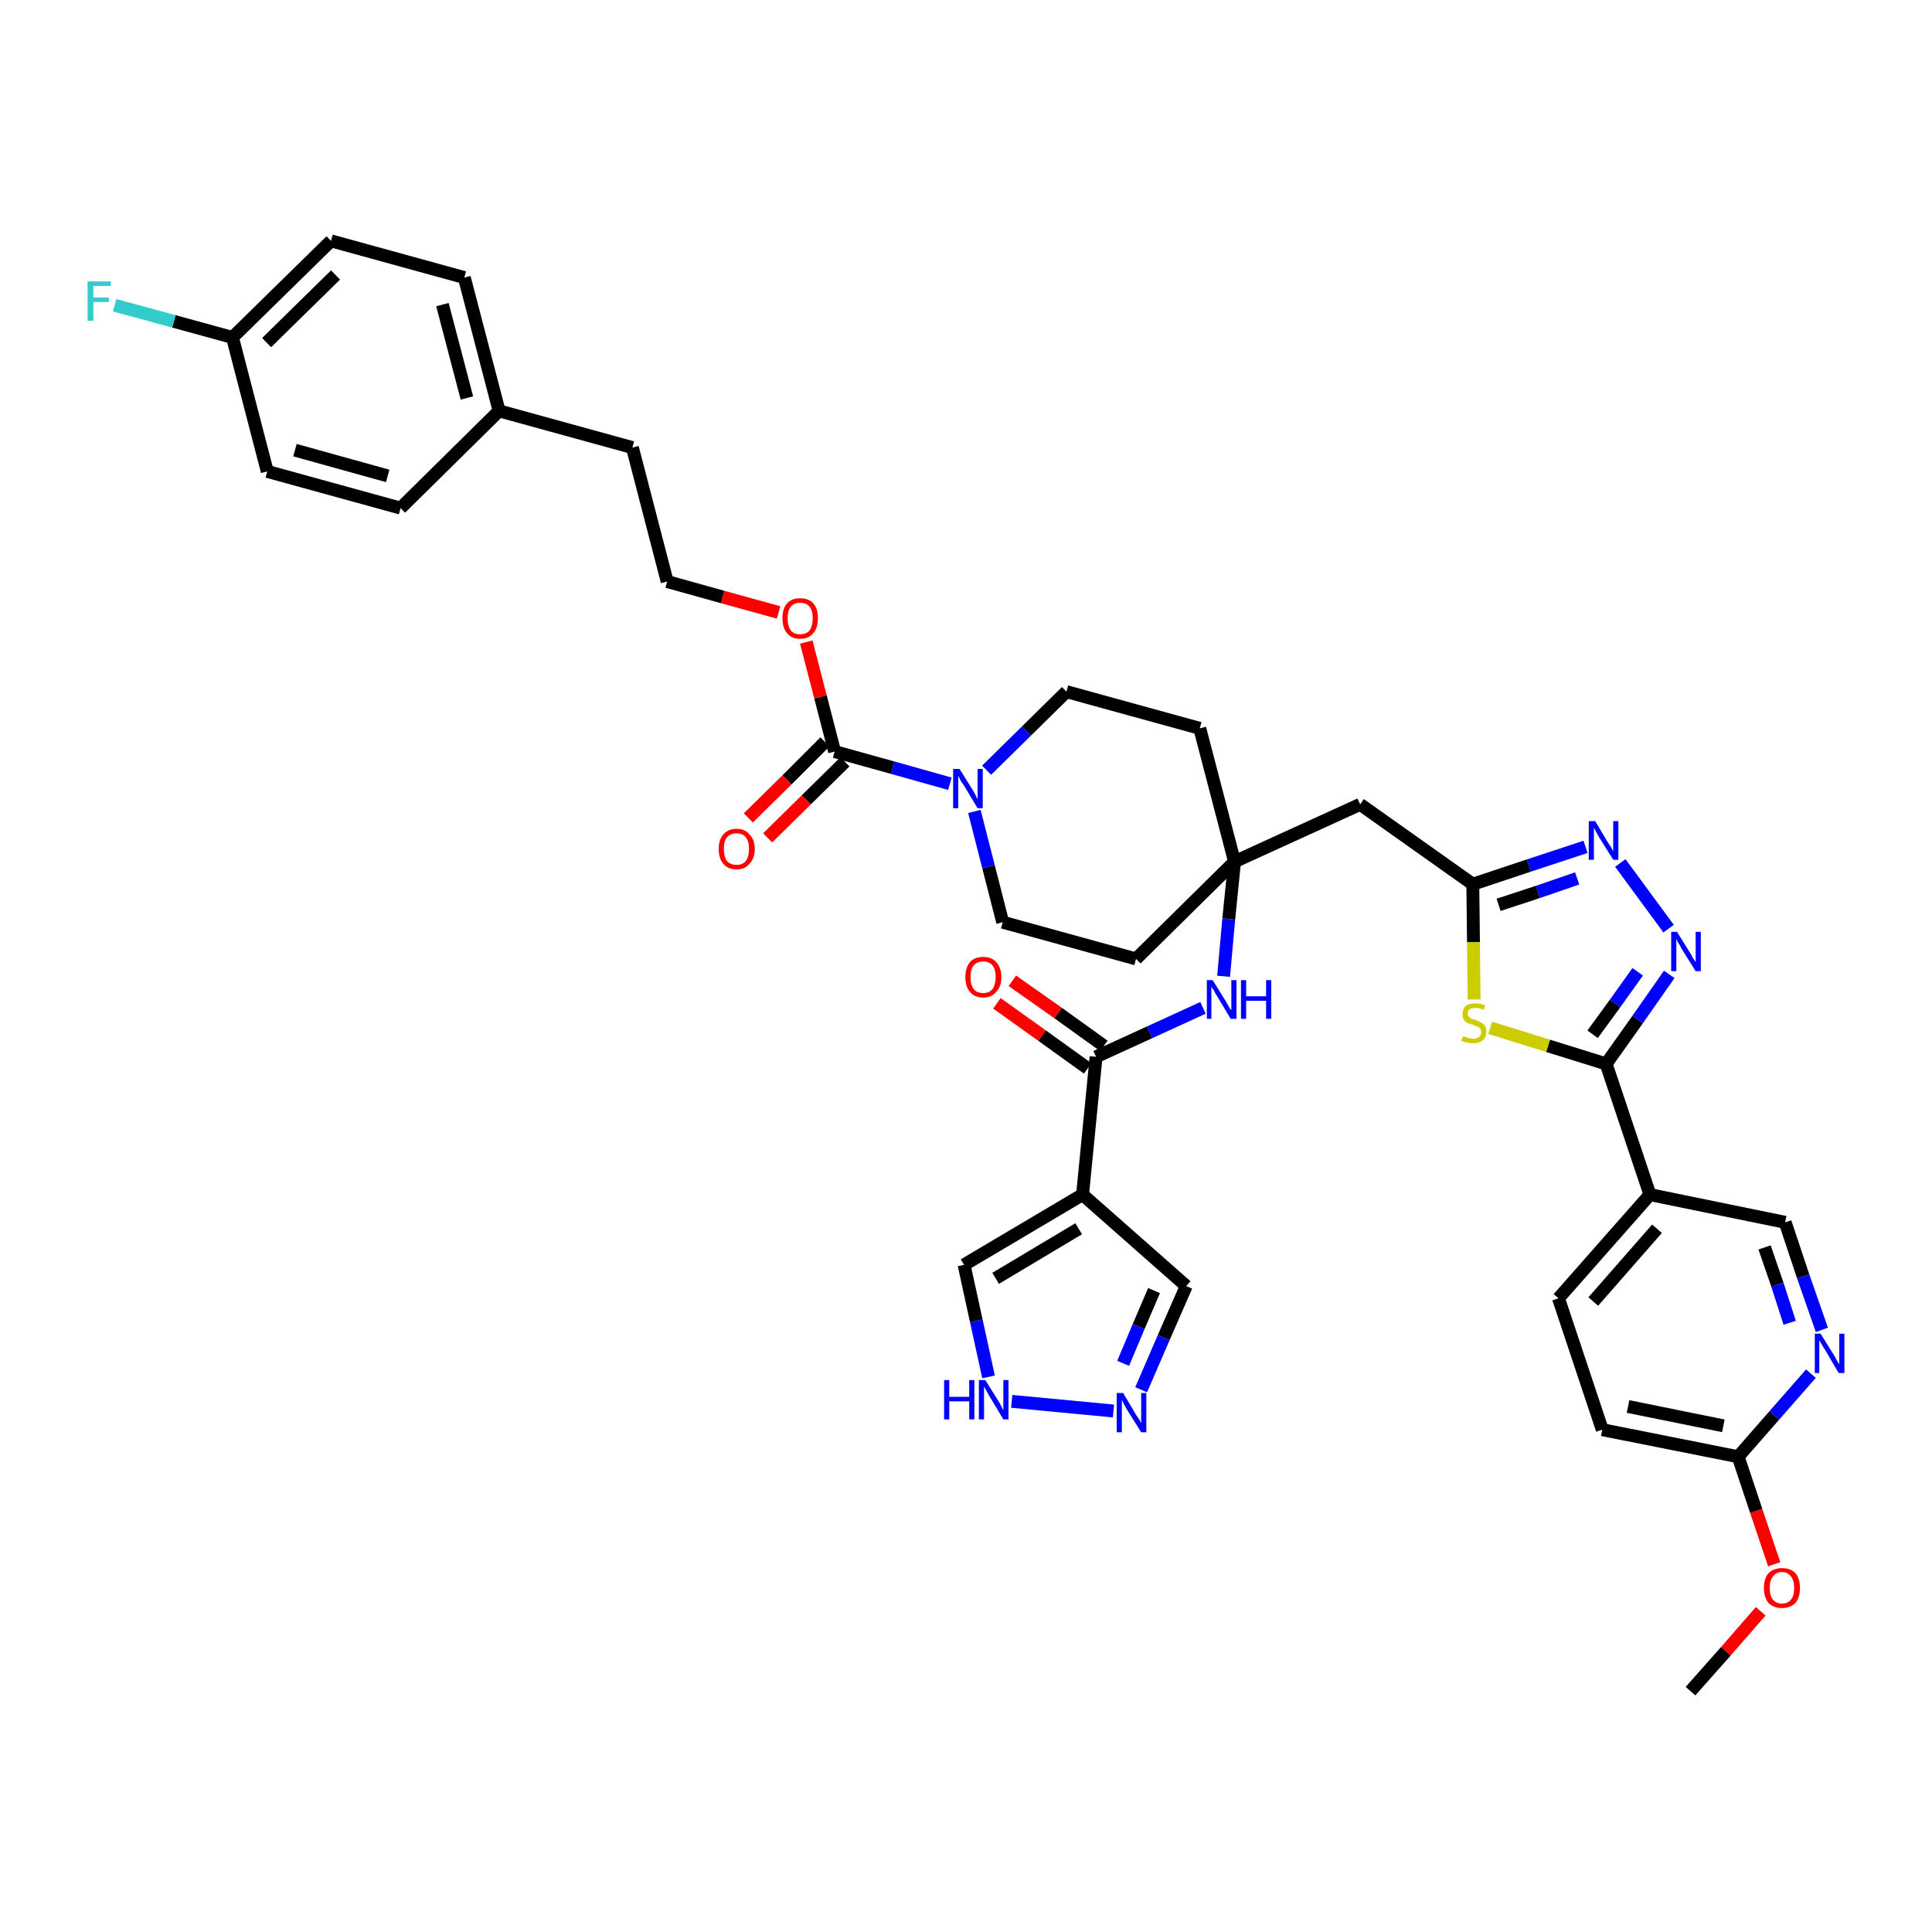 <?xml version='1.0' encoding='iso-8859-1'?>
<svg version='1.1' baseProfile='full'
              xmlns='http://www.w3.org/2000/svg'
                      xmlns:rdkit='http://www.rdkit.org/xml'
                      xmlns:xlink='http://www.w3.org/1999/xlink'
                  xml:space='preserve'
width='300px' height='300px' viewBox='0 0 300 300'>
<!-- END OF HEADER -->
<path class='bond-0 atom-0 atom-1' d='M 262.5,262.6 L 268.0,256.4' style='fill:none;fill-rule:evenodd;stroke:#000000;stroke-width:2.0px;stroke-linecap:butt;stroke-linejoin:miter;stroke-opacity:1' />
<path class='bond-0 atom-0 atom-1' d='M 268.0,256.4 L 273.4,250.2' style='fill:none;fill-rule:evenodd;stroke:#FF0000;stroke-width:2.0px;stroke-linecap:butt;stroke-linejoin:miter;stroke-opacity:1' />
<path class='bond-1 atom-1 atom-2' d='M 275.5,242.9 L 272.7,234.6' style='fill:none;fill-rule:evenodd;stroke:#FF0000;stroke-width:2.0px;stroke-linecap:butt;stroke-linejoin:miter;stroke-opacity:1' />
<path class='bond-1 atom-1 atom-2' d='M 272.7,234.6 L 269.9,226.2' style='fill:none;fill-rule:evenodd;stroke:#000000;stroke-width:2.0px;stroke-linecap:butt;stroke-linejoin:miter;stroke-opacity:1' />
<path class='bond-2 atom-2 atom-3' d='M 269.9,226.2 L 248.8,222.0' style='fill:none;fill-rule:evenodd;stroke:#000000;stroke-width:2.0px;stroke-linecap:butt;stroke-linejoin:miter;stroke-opacity:1' />
<path class='bond-2 atom-2 atom-3' d='M 267.6,221.4 L 252.8,218.4' style='fill:none;fill-rule:evenodd;stroke:#000000;stroke-width:2.0px;stroke-linecap:butt;stroke-linejoin:miter;stroke-opacity:1' />
<path class='bond-39 atom-39 atom-2' d='M 281.2,213.3 L 275.5,219.8' style='fill:none;fill-rule:evenodd;stroke:#0000FF;stroke-width:2.0px;stroke-linecap:butt;stroke-linejoin:miter;stroke-opacity:1' />
<path class='bond-39 atom-39 atom-2' d='M 275.5,219.8 L 269.9,226.2' style='fill:none;fill-rule:evenodd;stroke:#000000;stroke-width:2.0px;stroke-linecap:butt;stroke-linejoin:miter;stroke-opacity:1' />
<path class='bond-3 atom-3 atom-4' d='M 248.8,222.0 L 242.0,201.6' style='fill:none;fill-rule:evenodd;stroke:#000000;stroke-width:2.0px;stroke-linecap:butt;stroke-linejoin:miter;stroke-opacity:1' />
<path class='bond-4 atom-4 atom-5' d='M 242.0,201.6 L 256.2,185.5' style='fill:none;fill-rule:evenodd;stroke:#000000;stroke-width:2.0px;stroke-linecap:butt;stroke-linejoin:miter;stroke-opacity:1' />
<path class='bond-4 atom-4 atom-5' d='M 247.4,202.1 L 257.3,190.8' style='fill:none;fill-rule:evenodd;stroke:#000000;stroke-width:2.0px;stroke-linecap:butt;stroke-linejoin:miter;stroke-opacity:1' />
<path class='bond-5 atom-5 atom-6' d='M 256.2,185.5 L 249.4,165.2' style='fill:none;fill-rule:evenodd;stroke:#000000;stroke-width:2.0px;stroke-linecap:butt;stroke-linejoin:miter;stroke-opacity:1' />
<path class='bond-37 atom-5 atom-38' d='M 256.2,185.5 L 277.2,189.8' style='fill:none;fill-rule:evenodd;stroke:#000000;stroke-width:2.0px;stroke-linecap:butt;stroke-linejoin:miter;stroke-opacity:1' />
<path class='bond-6 atom-6 atom-7' d='M 249.4,165.2 L 254.3,158.3' style='fill:none;fill-rule:evenodd;stroke:#000000;stroke-width:2.0px;stroke-linecap:butt;stroke-linejoin:miter;stroke-opacity:1' />
<path class='bond-6 atom-6 atom-7' d='M 254.3,158.3 L 259.2,151.3' style='fill:none;fill-rule:evenodd;stroke:#0000FF;stroke-width:2.0px;stroke-linecap:butt;stroke-linejoin:miter;stroke-opacity:1' />
<path class='bond-6 atom-6 atom-7' d='M 247.3,160.6 L 250.8,155.8' style='fill:none;fill-rule:evenodd;stroke:#000000;stroke-width:2.0px;stroke-linecap:butt;stroke-linejoin:miter;stroke-opacity:1' />
<path class='bond-6 atom-6 atom-7' d='M 250.8,155.8 L 254.3,150.9' style='fill:none;fill-rule:evenodd;stroke:#0000FF;stroke-width:2.0px;stroke-linecap:butt;stroke-linejoin:miter;stroke-opacity:1' />
<path class='bond-40 atom-37 atom-6' d='M 231.4,159.6 L 240.4,162.4' style='fill:none;fill-rule:evenodd;stroke:#CCCC00;stroke-width:2.0px;stroke-linecap:butt;stroke-linejoin:miter;stroke-opacity:1' />
<path class='bond-40 atom-37 atom-6' d='M 240.4,162.4 L 249.4,165.2' style='fill:none;fill-rule:evenodd;stroke:#000000;stroke-width:2.0px;stroke-linecap:butt;stroke-linejoin:miter;stroke-opacity:1' />
<path class='bond-7 atom-7 atom-8' d='M 259.1,144.2 L 251.6,134.0' style='fill:none;fill-rule:evenodd;stroke:#0000FF;stroke-width:2.0px;stroke-linecap:butt;stroke-linejoin:miter;stroke-opacity:1' />
<path class='bond-8 atom-8 atom-9' d='M 246.2,131.5 L 237.4,134.4' style='fill:none;fill-rule:evenodd;stroke:#0000FF;stroke-width:2.0px;stroke-linecap:butt;stroke-linejoin:miter;stroke-opacity:1' />
<path class='bond-8 atom-8 atom-9' d='M 237.4,134.4 L 228.7,137.3' style='fill:none;fill-rule:evenodd;stroke:#000000;stroke-width:2.0px;stroke-linecap:butt;stroke-linejoin:miter;stroke-opacity:1' />
<path class='bond-8 atom-8 atom-9' d='M 244.9,136.4 L 238.8,138.5' style='fill:none;fill-rule:evenodd;stroke:#0000FF;stroke-width:2.0px;stroke-linecap:butt;stroke-linejoin:miter;stroke-opacity:1' />
<path class='bond-8 atom-8 atom-9' d='M 238.8,138.5 L 232.7,140.5' style='fill:none;fill-rule:evenodd;stroke:#000000;stroke-width:2.0px;stroke-linecap:butt;stroke-linejoin:miter;stroke-opacity:1' />
<path class='bond-9 atom-9 atom-10' d='M 228.7,137.3 L 211.2,124.9' style='fill:none;fill-rule:evenodd;stroke:#000000;stroke-width:2.0px;stroke-linecap:butt;stroke-linejoin:miter;stroke-opacity:1' />
<path class='bond-36 atom-9 atom-37' d='M 228.7,137.3 L 228.8,146.3' style='fill:none;fill-rule:evenodd;stroke:#000000;stroke-width:2.0px;stroke-linecap:butt;stroke-linejoin:miter;stroke-opacity:1' />
<path class='bond-36 atom-9 atom-37' d='M 228.8,146.3 L 228.9,155.2' style='fill:none;fill-rule:evenodd;stroke:#CCCC00;stroke-width:2.0px;stroke-linecap:butt;stroke-linejoin:miter;stroke-opacity:1' />
<path class='bond-10 atom-10 atom-11' d='M 211.2,124.9 L 191.7,133.8' style='fill:none;fill-rule:evenodd;stroke:#000000;stroke-width:2.0px;stroke-linecap:butt;stroke-linejoin:miter;stroke-opacity:1' />
<path class='bond-11 atom-11 atom-12' d='M 191.7,133.8 L 190.8,142.7' style='fill:none;fill-rule:evenodd;stroke:#000000;stroke-width:2.0px;stroke-linecap:butt;stroke-linejoin:miter;stroke-opacity:1' />
<path class='bond-11 atom-11 atom-12' d='M 190.8,142.7 L 190.0,151.6' style='fill:none;fill-rule:evenodd;stroke:#0000FF;stroke-width:2.0px;stroke-linecap:butt;stroke-linejoin:miter;stroke-opacity:1' />
<path class='bond-19 atom-11 atom-20' d='M 191.7,133.8 L 186.3,113.1' style='fill:none;fill-rule:evenodd;stroke:#000000;stroke-width:2.0px;stroke-linecap:butt;stroke-linejoin:miter;stroke-opacity:1' />
<path class='bond-41 atom-36 atom-11' d='M 176.4,148.9 L 191.7,133.8' style='fill:none;fill-rule:evenodd;stroke:#000000;stroke-width:2.0px;stroke-linecap:butt;stroke-linejoin:miter;stroke-opacity:1' />
<path class='bond-12 atom-12 atom-13' d='M 186.8,156.5 L 178.5,160.3' style='fill:none;fill-rule:evenodd;stroke:#0000FF;stroke-width:2.0px;stroke-linecap:butt;stroke-linejoin:miter;stroke-opacity:1' />
<path class='bond-12 atom-12 atom-13' d='M 178.5,160.3 L 170.2,164.1' style='fill:none;fill-rule:evenodd;stroke:#000000;stroke-width:2.0px;stroke-linecap:butt;stroke-linejoin:miter;stroke-opacity:1' />
<path class='bond-13 atom-13 atom-14' d='M 171.4,162.4 L 164.3,157.3' style='fill:none;fill-rule:evenodd;stroke:#000000;stroke-width:2.0px;stroke-linecap:butt;stroke-linejoin:miter;stroke-opacity:1' />
<path class='bond-13 atom-13 atom-14' d='M 164.3,157.3 L 157.2,152.3' style='fill:none;fill-rule:evenodd;stroke:#FF0000;stroke-width:2.0px;stroke-linecap:butt;stroke-linejoin:miter;stroke-opacity:1' />
<path class='bond-13 atom-13 atom-14' d='M 168.9,165.9 L 161.8,160.8' style='fill:none;fill-rule:evenodd;stroke:#000000;stroke-width:2.0px;stroke-linecap:butt;stroke-linejoin:miter;stroke-opacity:1' />
<path class='bond-13 atom-13 atom-14' d='M 161.8,160.8 L 154.8,155.8' style='fill:none;fill-rule:evenodd;stroke:#FF0000;stroke-width:2.0px;stroke-linecap:butt;stroke-linejoin:miter;stroke-opacity:1' />
<path class='bond-14 atom-13 atom-15' d='M 170.2,164.1 L 168.1,185.5' style='fill:none;fill-rule:evenodd;stroke:#000000;stroke-width:2.0px;stroke-linecap:butt;stroke-linejoin:miter;stroke-opacity:1' />
<path class='bond-15 atom-15 atom-16' d='M 168.1,185.5 L 184.2,199.7' style='fill:none;fill-rule:evenodd;stroke:#000000;stroke-width:2.0px;stroke-linecap:butt;stroke-linejoin:miter;stroke-opacity:1' />
<path class='bond-42 atom-19 atom-15' d='M 149.7,196.4 L 168.1,185.5' style='fill:none;fill-rule:evenodd;stroke:#000000;stroke-width:2.0px;stroke-linecap:butt;stroke-linejoin:miter;stroke-opacity:1' />
<path class='bond-42 atom-19 atom-15' d='M 154.6,198.5 L 167.5,190.8' style='fill:none;fill-rule:evenodd;stroke:#000000;stroke-width:2.0px;stroke-linecap:butt;stroke-linejoin:miter;stroke-opacity:1' />
<path class='bond-16 atom-16 atom-17' d='M 184.2,199.7 L 180.7,207.7' style='fill:none;fill-rule:evenodd;stroke:#000000;stroke-width:2.0px;stroke-linecap:butt;stroke-linejoin:miter;stroke-opacity:1' />
<path class='bond-16 atom-16 atom-17' d='M 180.7,207.7 L 177.2,215.8' style='fill:none;fill-rule:evenodd;stroke:#0000FF;stroke-width:2.0px;stroke-linecap:butt;stroke-linejoin:miter;stroke-opacity:1' />
<path class='bond-16 atom-16 atom-17' d='M 179.2,200.4 L 176.8,206.0' style='fill:none;fill-rule:evenodd;stroke:#000000;stroke-width:2.0px;stroke-linecap:butt;stroke-linejoin:miter;stroke-opacity:1' />
<path class='bond-16 atom-16 atom-17' d='M 176.8,206.0 L 174.4,211.7' style='fill:none;fill-rule:evenodd;stroke:#0000FF;stroke-width:2.0px;stroke-linecap:butt;stroke-linejoin:miter;stroke-opacity:1' />
<path class='bond-17 atom-17 atom-18' d='M 172.9,219.1 L 157.1,217.6' style='fill:none;fill-rule:evenodd;stroke:#0000FF;stroke-width:2.0px;stroke-linecap:butt;stroke-linejoin:miter;stroke-opacity:1' />
<path class='bond-18 atom-18 atom-19' d='M 153.5,213.8 L 151.6,205.1' style='fill:none;fill-rule:evenodd;stroke:#0000FF;stroke-width:2.0px;stroke-linecap:butt;stroke-linejoin:miter;stroke-opacity:1' />
<path class='bond-18 atom-18 atom-19' d='M 151.6,205.1 L 149.7,196.4' style='fill:none;fill-rule:evenodd;stroke:#000000;stroke-width:2.0px;stroke-linecap:butt;stroke-linejoin:miter;stroke-opacity:1' />
<path class='bond-20 atom-20 atom-21' d='M 186.3,113.1 L 165.6,107.4' style='fill:none;fill-rule:evenodd;stroke:#000000;stroke-width:2.0px;stroke-linecap:butt;stroke-linejoin:miter;stroke-opacity:1' />
<path class='bond-21 atom-21 atom-22' d='M 165.6,107.4 L 159.4,113.5' style='fill:none;fill-rule:evenodd;stroke:#000000;stroke-width:2.0px;stroke-linecap:butt;stroke-linejoin:miter;stroke-opacity:1' />
<path class='bond-21 atom-21 atom-22' d='M 159.4,113.5 L 153.2,119.6' style='fill:none;fill-rule:evenodd;stroke:#0000FF;stroke-width:2.0px;stroke-linecap:butt;stroke-linejoin:miter;stroke-opacity:1' />
<path class='bond-22 atom-22 atom-23' d='M 147.5,121.7 L 138.6,119.2' style='fill:none;fill-rule:evenodd;stroke:#0000FF;stroke-width:2.0px;stroke-linecap:butt;stroke-linejoin:miter;stroke-opacity:1' />
<path class='bond-22 atom-22 atom-23' d='M 138.6,119.2 L 129.6,116.7' style='fill:none;fill-rule:evenodd;stroke:#000000;stroke-width:2.0px;stroke-linecap:butt;stroke-linejoin:miter;stroke-opacity:1' />
<path class='bond-34 atom-22 atom-35' d='M 151.3,126.0 L 153.5,134.6' style='fill:none;fill-rule:evenodd;stroke:#0000FF;stroke-width:2.0px;stroke-linecap:butt;stroke-linejoin:miter;stroke-opacity:1' />
<path class='bond-34 atom-22 atom-35' d='M 153.5,134.6 L 155.7,143.2' style='fill:none;fill-rule:evenodd;stroke:#000000;stroke-width:2.0px;stroke-linecap:butt;stroke-linejoin:miter;stroke-opacity:1' />
<path class='bond-23 atom-23 atom-24' d='M 128.1,115.2 L 122.2,121.1' style='fill:none;fill-rule:evenodd;stroke:#000000;stroke-width:2.0px;stroke-linecap:butt;stroke-linejoin:miter;stroke-opacity:1' />
<path class='bond-23 atom-23 atom-24' d='M 122.2,121.1 L 116.2,127.0' style='fill:none;fill-rule:evenodd;stroke:#FF0000;stroke-width:2.0px;stroke-linecap:butt;stroke-linejoin:miter;stroke-opacity:1' />
<path class='bond-23 atom-23 atom-24' d='M 131.2,118.3 L 125.2,124.2' style='fill:none;fill-rule:evenodd;stroke:#000000;stroke-width:2.0px;stroke-linecap:butt;stroke-linejoin:miter;stroke-opacity:1' />
<path class='bond-23 atom-23 atom-24' d='M 125.2,124.2 L 119.2,130.1' style='fill:none;fill-rule:evenodd;stroke:#FF0000;stroke-width:2.0px;stroke-linecap:butt;stroke-linejoin:miter;stroke-opacity:1' />
<path class='bond-24 atom-23 atom-25' d='M 129.6,116.7 L 127.4,108.2' style='fill:none;fill-rule:evenodd;stroke:#000000;stroke-width:2.0px;stroke-linecap:butt;stroke-linejoin:miter;stroke-opacity:1' />
<path class='bond-24 atom-23 atom-25' d='M 127.4,108.2 L 125.2,99.7' style='fill:none;fill-rule:evenodd;stroke:#FF0000;stroke-width:2.0px;stroke-linecap:butt;stroke-linejoin:miter;stroke-opacity:1' />
<path class='bond-25 atom-25 atom-26' d='M 120.9,95.1 L 112.2,92.7' style='fill:none;fill-rule:evenodd;stroke:#FF0000;stroke-width:2.0px;stroke-linecap:butt;stroke-linejoin:miter;stroke-opacity:1' />
<path class='bond-25 atom-25 atom-26' d='M 112.2,92.7 L 103.6,90.3' style='fill:none;fill-rule:evenodd;stroke:#000000;stroke-width:2.0px;stroke-linecap:butt;stroke-linejoin:miter;stroke-opacity:1' />
<path class='bond-26 atom-26 atom-27' d='M 103.6,90.3 L 98.2,69.5' style='fill:none;fill-rule:evenodd;stroke:#000000;stroke-width:2.0px;stroke-linecap:butt;stroke-linejoin:miter;stroke-opacity:1' />
<path class='bond-27 atom-27 atom-28' d='M 98.2,69.5 L 77.5,63.8' style='fill:none;fill-rule:evenodd;stroke:#000000;stroke-width:2.0px;stroke-linecap:butt;stroke-linejoin:miter;stroke-opacity:1' />
<path class='bond-28 atom-28 atom-29' d='M 77.5,63.8 L 72.1,43.1' style='fill:none;fill-rule:evenodd;stroke:#000000;stroke-width:2.0px;stroke-linecap:butt;stroke-linejoin:miter;stroke-opacity:1' />
<path class='bond-28 atom-28 atom-29' d='M 72.5,61.8 L 68.7,47.3' style='fill:none;fill-rule:evenodd;stroke:#000000;stroke-width:2.0px;stroke-linecap:butt;stroke-linejoin:miter;stroke-opacity:1' />
<path class='bond-43 atom-34 atom-28' d='M 62.2,78.9 L 77.5,63.8' style='fill:none;fill-rule:evenodd;stroke:#000000;stroke-width:2.0px;stroke-linecap:butt;stroke-linejoin:miter;stroke-opacity:1' />
<path class='bond-29 atom-29 atom-30' d='M 72.1,43.1 L 51.4,37.4' style='fill:none;fill-rule:evenodd;stroke:#000000;stroke-width:2.0px;stroke-linecap:butt;stroke-linejoin:miter;stroke-opacity:1' />
<path class='bond-30 atom-30 atom-31' d='M 51.4,37.4 L 36.1,52.4' style='fill:none;fill-rule:evenodd;stroke:#000000;stroke-width:2.0px;stroke-linecap:butt;stroke-linejoin:miter;stroke-opacity:1' />
<path class='bond-30 atom-30 atom-31' d='M 52.1,42.7 L 41.4,53.2' style='fill:none;fill-rule:evenodd;stroke:#000000;stroke-width:2.0px;stroke-linecap:butt;stroke-linejoin:miter;stroke-opacity:1' />
<path class='bond-31 atom-31 atom-32' d='M 36.1,52.4 L 27.0,49.9' style='fill:none;fill-rule:evenodd;stroke:#000000;stroke-width:2.0px;stroke-linecap:butt;stroke-linejoin:miter;stroke-opacity:1' />
<path class='bond-31 atom-31 atom-32' d='M 27.0,49.9 L 17.8,47.4' style='fill:none;fill-rule:evenodd;stroke:#33CCCC;stroke-width:2.0px;stroke-linecap:butt;stroke-linejoin:miter;stroke-opacity:1' />
<path class='bond-32 atom-31 atom-33' d='M 36.1,52.4 L 41.5,73.2' style='fill:none;fill-rule:evenodd;stroke:#000000;stroke-width:2.0px;stroke-linecap:butt;stroke-linejoin:miter;stroke-opacity:1' />
<path class='bond-33 atom-33 atom-34' d='M 41.5,73.2 L 62.2,78.9' style='fill:none;fill-rule:evenodd;stroke:#000000;stroke-width:2.0px;stroke-linecap:butt;stroke-linejoin:miter;stroke-opacity:1' />
<path class='bond-33 atom-33 atom-34' d='M 45.8,69.9 L 60.2,73.9' style='fill:none;fill-rule:evenodd;stroke:#000000;stroke-width:2.0px;stroke-linecap:butt;stroke-linejoin:miter;stroke-opacity:1' />
<path class='bond-35 atom-35 atom-36' d='M 155.7,143.2 L 176.4,148.9' style='fill:none;fill-rule:evenodd;stroke:#000000;stroke-width:2.0px;stroke-linecap:butt;stroke-linejoin:miter;stroke-opacity:1' />
<path class='bond-38 atom-38 atom-39' d='M 277.2,189.8 L 280.0,198.2' style='fill:none;fill-rule:evenodd;stroke:#000000;stroke-width:2.0px;stroke-linecap:butt;stroke-linejoin:miter;stroke-opacity:1' />
<path class='bond-38 atom-38 atom-39' d='M 280.0,198.2 L 282.9,206.5' style='fill:none;fill-rule:evenodd;stroke:#0000FF;stroke-width:2.0px;stroke-linecap:butt;stroke-linejoin:miter;stroke-opacity:1' />
<path class='bond-38 atom-38 atom-39' d='M 274.0,193.7 L 276.0,199.5' style='fill:none;fill-rule:evenodd;stroke:#000000;stroke-width:2.0px;stroke-linecap:butt;stroke-linejoin:miter;stroke-opacity:1' />
<path class='bond-38 atom-38 atom-39' d='M 276.0,199.5 L 277.9,205.4' style='fill:none;fill-rule:evenodd;stroke:#0000FF;stroke-width:2.0px;stroke-linecap:butt;stroke-linejoin:miter;stroke-opacity:1' />
<path  class='atom-1' d='M 273.9 246.6
Q 273.9 245.1, 274.6 244.3
Q 275.4 243.5, 276.7 243.5
Q 278.1 243.5, 278.8 244.3
Q 279.5 245.1, 279.5 246.6
Q 279.5 248.0, 278.8 248.9
Q 278.0 249.7, 276.7 249.7
Q 275.4 249.7, 274.6 248.9
Q 273.9 248.0, 273.9 246.6
M 276.7 249.0
Q 277.6 249.0, 278.1 248.4
Q 278.6 247.8, 278.6 246.6
Q 278.6 245.4, 278.1 244.8
Q 277.6 244.1, 276.7 244.1
Q 275.8 244.1, 275.3 244.8
Q 274.8 245.4, 274.8 246.6
Q 274.8 247.8, 275.3 248.4
Q 275.8 249.0, 276.7 249.0
' fill='#FF0000'/>
<path  class='atom-7' d='M 260.4 144.7
L 262.4 147.9
Q 262.6 148.2, 262.9 148.8
Q 263.3 149.4, 263.3 149.4
L 263.3 144.7
L 264.1 144.7
L 264.1 150.8
L 263.3 150.8
L 261.1 147.3
Q 260.9 146.8, 260.6 146.4
Q 260.3 145.9, 260.3 145.7
L 260.3 150.8
L 259.5 150.8
L 259.5 144.7
L 260.4 144.7
' fill='#0000FF'/>
<path  class='atom-8' d='M 247.7 127.5
L 249.6 130.7
Q 249.8 131.0, 250.2 131.6
Q 250.5 132.2, 250.5 132.2
L 250.5 127.5
L 251.3 127.5
L 251.3 133.5
L 250.5 133.5
L 248.3 130.0
Q 248.1 129.6, 247.8 129.1
Q 247.6 128.7, 247.5 128.5
L 247.5 133.5
L 246.7 133.5
L 246.7 127.5
L 247.7 127.5
' fill='#0000FF'/>
<path  class='atom-12' d='M 188.3 152.2
L 190.3 155.4
Q 190.5 155.7, 190.8 156.3
Q 191.1 156.8, 191.2 156.9
L 191.2 152.2
L 192.0 152.2
L 192.0 158.2
L 191.1 158.2
L 189.0 154.7
Q 188.7 154.3, 188.5 153.8
Q 188.2 153.4, 188.1 153.2
L 188.1 158.2
L 187.4 158.2
L 187.4 152.2
L 188.3 152.2
' fill='#0000FF'/>
<path  class='atom-12' d='M 192.7 152.2
L 193.5 152.2
L 193.5 154.7
L 196.6 154.7
L 196.6 152.2
L 197.4 152.2
L 197.4 158.2
L 196.6 158.2
L 196.6 155.4
L 193.5 155.4
L 193.5 158.2
L 192.7 158.2
L 192.7 152.2
' fill='#0000FF'/>
<path  class='atom-14' d='M 149.9 151.7
Q 149.9 150.3, 150.6 149.4
Q 151.3 148.6, 152.7 148.6
Q 154.0 148.6, 154.7 149.4
Q 155.5 150.3, 155.5 151.7
Q 155.5 153.2, 154.7 154.0
Q 154.0 154.9, 152.7 154.9
Q 151.3 154.9, 150.6 154.0
Q 149.9 153.2, 149.9 151.7
M 152.7 154.2
Q 153.6 154.2, 154.1 153.6
Q 154.6 152.9, 154.6 151.7
Q 154.6 150.5, 154.1 149.9
Q 153.6 149.3, 152.7 149.3
Q 151.7 149.3, 151.2 149.9
Q 150.7 150.5, 150.7 151.7
Q 150.7 152.9, 151.2 153.6
Q 151.7 154.2, 152.7 154.2
' fill='#FF0000'/>
<path  class='atom-17' d='M 174.4 216.3
L 176.3 219.5
Q 176.5 219.9, 176.9 220.4
Q 177.2 221.0, 177.2 221.0
L 177.2 216.3
L 178.0 216.3
L 178.0 222.4
L 177.2 222.4
L 175.0 218.9
Q 174.8 218.5, 174.5 218.0
Q 174.3 217.5, 174.2 217.4
L 174.2 222.4
L 173.4 222.4
L 173.4 216.3
L 174.4 216.3
' fill='#0000FF'/>
<path  class='atom-18' d='M 146.6 214.3
L 147.4 214.3
L 147.4 216.9
L 150.5 216.9
L 150.5 214.3
L 151.3 214.3
L 151.3 220.4
L 150.5 220.4
L 150.5 217.6
L 147.4 217.6
L 147.4 220.4
L 146.6 220.4
L 146.6 214.3
' fill='#0000FF'/>
<path  class='atom-18' d='M 153.0 214.3
L 155.0 217.5
Q 155.2 217.8, 155.5 218.4
Q 155.8 219.0, 155.8 219.0
L 155.8 214.3
L 156.6 214.3
L 156.6 220.4
L 155.8 220.4
L 153.7 216.9
Q 153.4 216.4, 153.2 216.0
Q 152.9 215.5, 152.8 215.3
L 152.8 220.4
L 152.0 220.4
L 152.0 214.3
L 153.0 214.3
' fill='#0000FF'/>
<path  class='atom-22' d='M 149.0 119.4
L 151.0 122.6
Q 151.2 122.9, 151.5 123.5
Q 151.8 124.1, 151.8 124.1
L 151.8 119.4
L 152.6 119.4
L 152.6 125.5
L 151.8 125.5
L 149.7 122.0
Q 149.4 121.6, 149.1 121.1
Q 148.9 120.6, 148.8 120.5
L 148.8 125.5
L 148.0 125.5
L 148.0 119.4
L 149.0 119.4
' fill='#0000FF'/>
<path  class='atom-24' d='M 111.6 131.8
Q 111.6 130.4, 112.3 129.6
Q 113.0 128.7, 114.4 128.7
Q 115.7 128.7, 116.4 129.6
Q 117.2 130.4, 117.2 131.8
Q 117.2 133.3, 116.4 134.1
Q 115.7 135.0, 114.4 135.0
Q 113.0 135.0, 112.3 134.1
Q 111.6 133.3, 111.6 131.8
M 114.4 134.3
Q 115.3 134.3, 115.8 133.7
Q 116.3 133.0, 116.3 131.8
Q 116.3 130.6, 115.8 130.0
Q 115.3 129.4, 114.4 129.4
Q 113.4 129.4, 112.9 130.0
Q 112.4 130.6, 112.4 131.8
Q 112.4 133.1, 112.9 133.7
Q 113.4 134.3, 114.4 134.3
' fill='#FF0000'/>
<path  class='atom-25' d='M 121.5 96.0
Q 121.5 94.5, 122.2 93.7
Q 122.9 92.9, 124.2 92.9
Q 125.6 92.9, 126.3 93.7
Q 127.0 94.5, 127.0 96.0
Q 127.0 97.5, 126.3 98.3
Q 125.6 99.2, 124.2 99.2
Q 122.9 99.2, 122.2 98.3
Q 121.5 97.5, 121.5 96.0
M 124.2 98.5
Q 125.2 98.5, 125.7 97.9
Q 126.2 97.2, 126.2 96.0
Q 126.2 94.8, 125.7 94.2
Q 125.2 93.6, 124.2 93.6
Q 123.3 93.6, 122.8 94.2
Q 122.3 94.8, 122.3 96.0
Q 122.3 97.2, 122.8 97.9
Q 123.3 98.5, 124.2 98.5
' fill='#FF0000'/>
<path  class='atom-32' d='M 13.6 43.7
L 17.2 43.7
L 17.2 44.4
L 14.5 44.4
L 14.5 46.2
L 16.9 46.2
L 16.9 46.9
L 14.5 46.9
L 14.5 49.8
L 13.6 49.8
L 13.6 43.7
' fill='#33CCCC'/>
<path  class='atom-37' d='M 227.2 160.9
Q 227.2 160.9, 227.5 161.0
Q 227.8 161.1, 228.1 161.2
Q 228.4 161.3, 228.7 161.3
Q 229.3 161.3, 229.7 161.0
Q 230.0 160.7, 230.0 160.2
Q 230.0 159.9, 229.8 159.7
Q 229.7 159.5, 229.4 159.4
Q 229.1 159.3, 228.7 159.1
Q 228.2 159.0, 227.8 158.8
Q 227.5 158.7, 227.3 158.3
Q 227.1 158.0, 227.1 157.5
Q 227.1 156.7, 227.6 156.2
Q 228.1 155.8, 229.1 155.8
Q 229.8 155.8, 230.6 156.1
L 230.4 156.8
Q 229.7 156.5, 229.2 156.5
Q 228.6 156.5, 228.2 156.7
Q 227.9 157.0, 227.9 157.4
Q 227.9 157.7, 228.1 157.9
Q 228.3 158.1, 228.5 158.2
Q 228.8 158.3, 229.2 158.4
Q 229.7 158.6, 230.0 158.8
Q 230.4 159.0, 230.6 159.3
Q 230.8 159.7, 230.8 160.2
Q 230.8 161.1, 230.3 161.5
Q 229.7 162.0, 228.8 162.0
Q 228.2 162.0, 227.8 161.9
Q 227.4 161.8, 226.9 161.6
L 227.2 160.9
' fill='#CCCC00'/>
<path  class='atom-39' d='M 282.7 207.1
L 284.7 210.3
Q 284.9 210.6, 285.2 211.2
Q 285.5 211.8, 285.6 211.8
L 285.6 207.1
L 286.4 207.1
L 286.4 213.2
L 285.5 213.2
L 283.4 209.6
Q 283.1 209.2, 282.9 208.8
Q 282.6 208.3, 282.5 208.1
L 282.5 213.2
L 281.8 213.2
L 281.8 207.1
L 282.7 207.1
' fill='#0000FF'/>
</svg>

